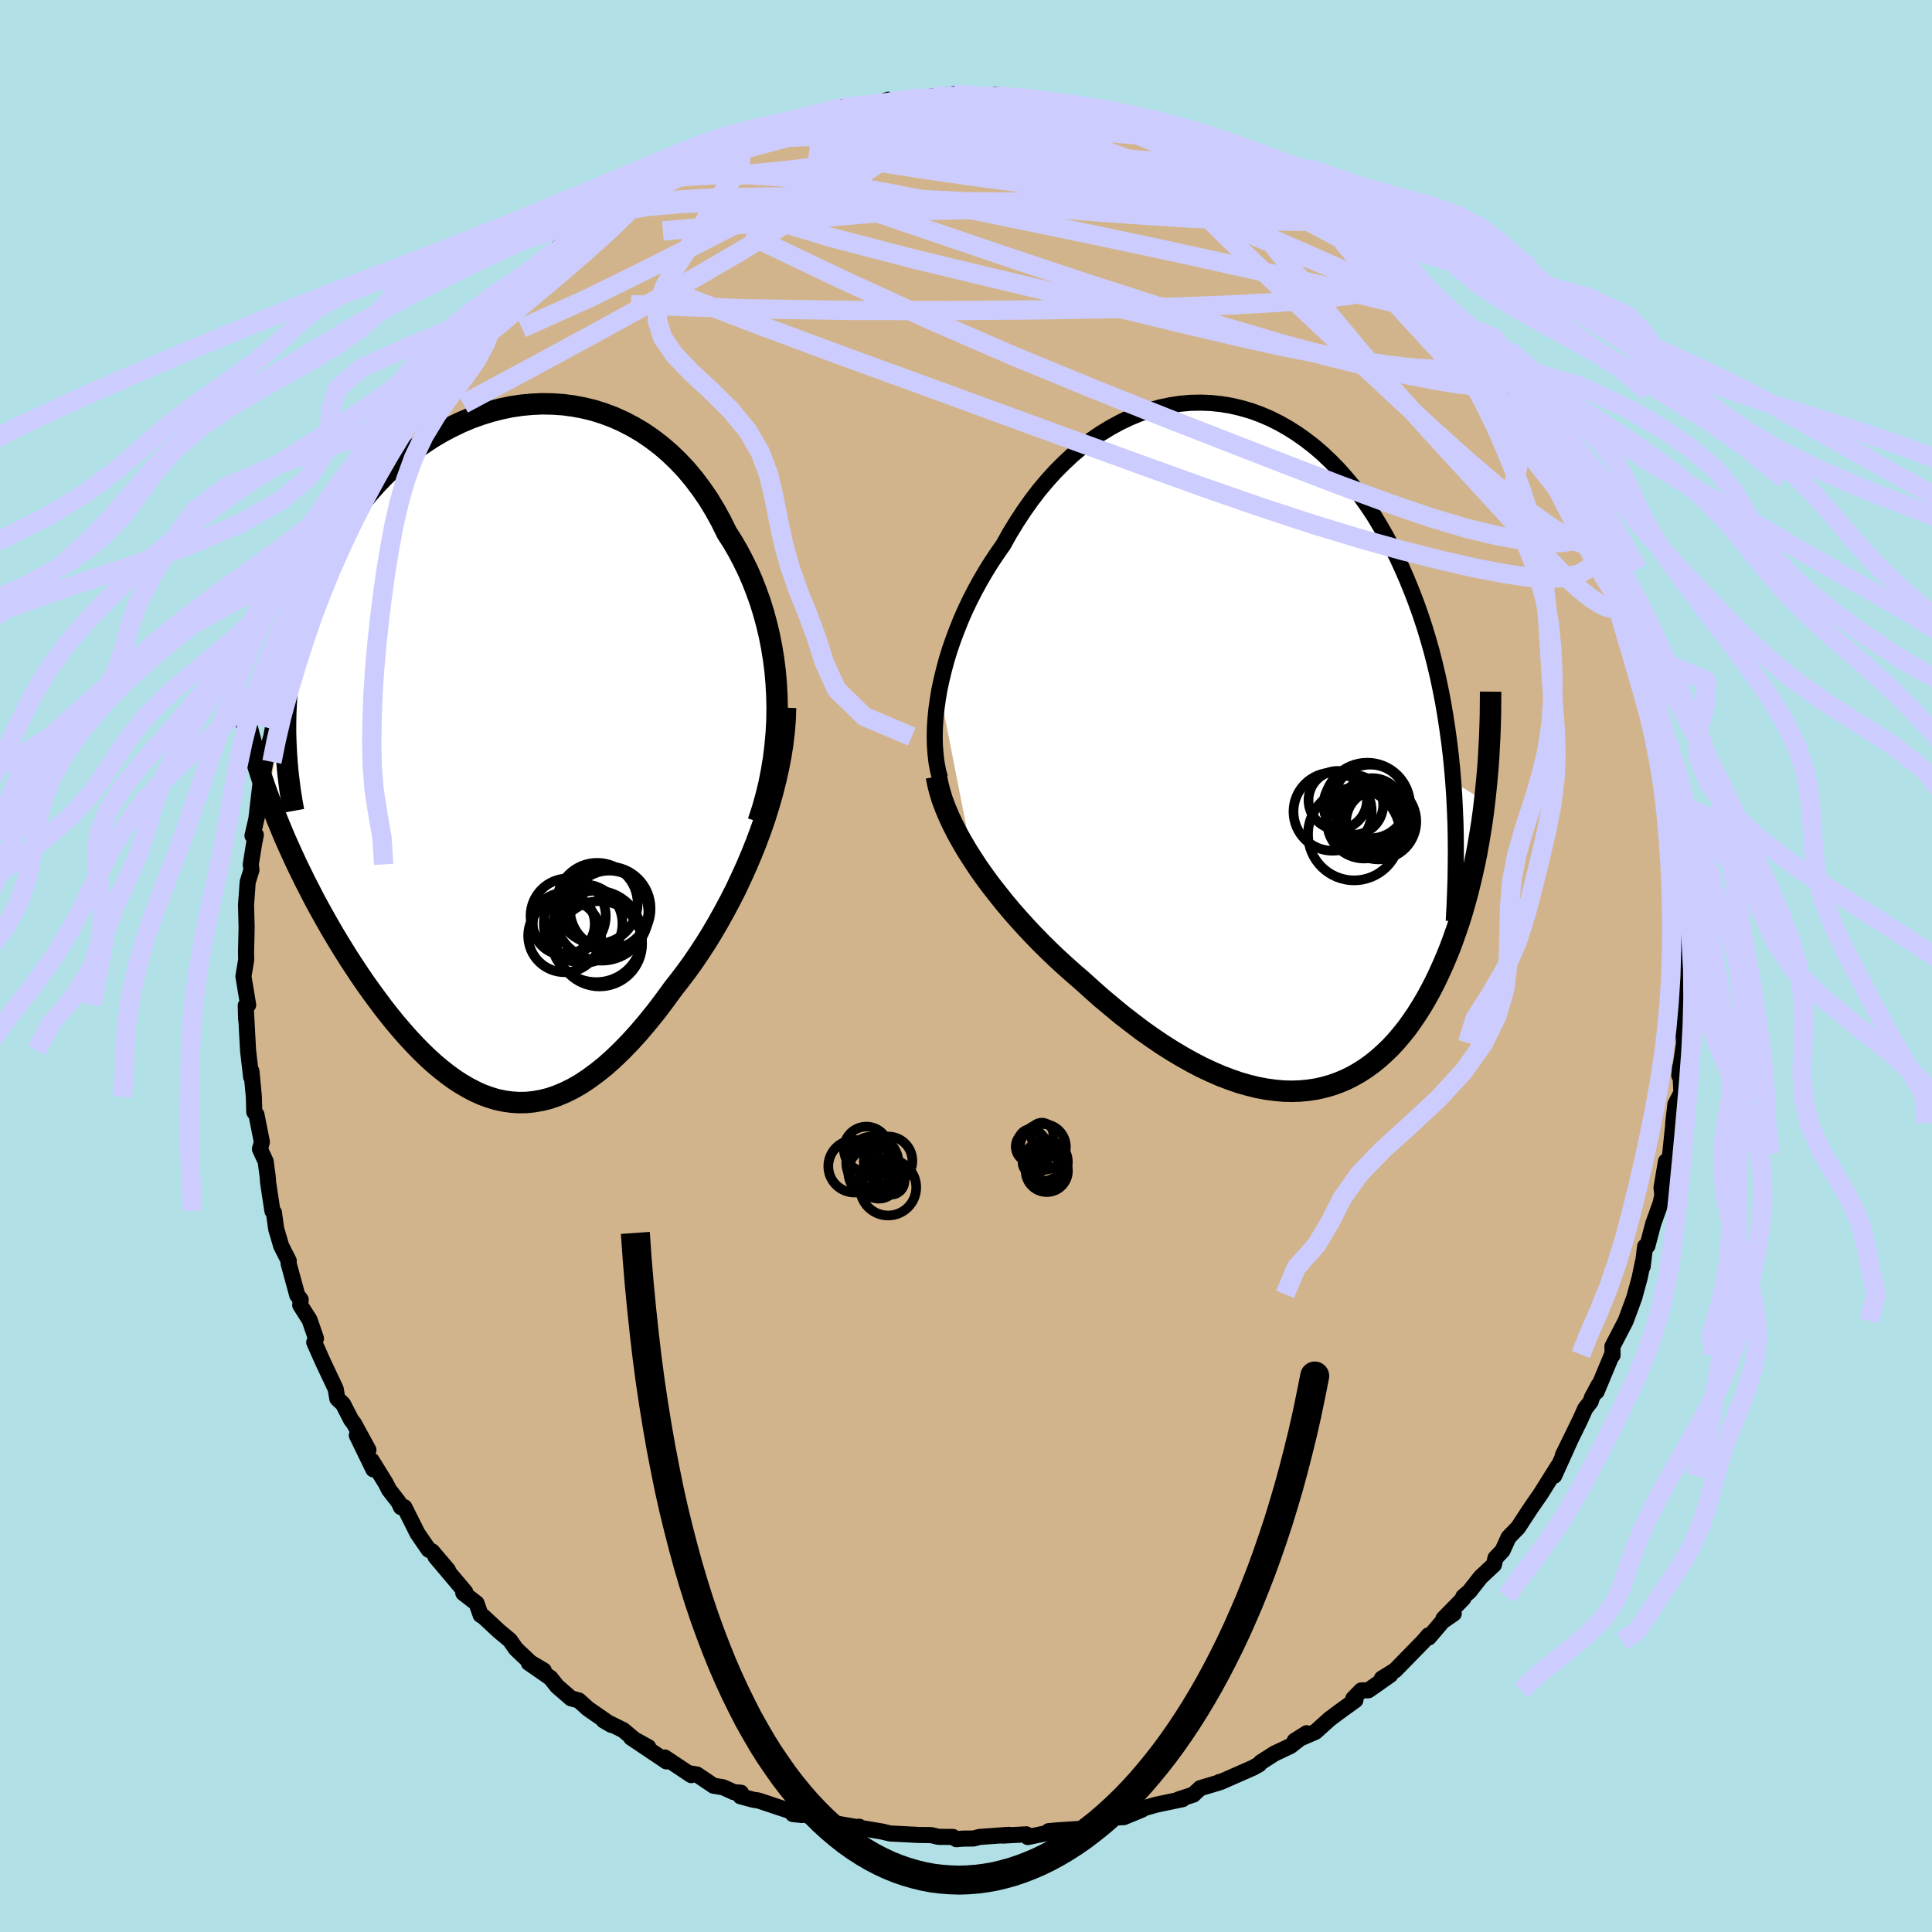 <svg xmlns="http://www.w3.org/2000/svg" width="500" height="500" viewBox="-100 -100 200 200"><defs><clipPath id="c"><path d="m29.91-5.67-.07-1.28-.11-1.26-.16-1.24-.2-1.23-.24-1.21-.28-1.18-.32-1.17-.35-1.13-.4-1.11-.42-1.08-.46-1.05-.5-1.02-.52-.99-.56-.96-.59-.92-.6-1.22-.64-1.16-.68-1.12-.73-1.06-.76-1.01-.8-.96-.84-.89-.87-.84-.9-.77-.93-.71-.95-.65-.98-.58-1-.52-1.01-.46-1.04-.39-1.04-.33-1.06-.26-1.07-.2-1.07-.14-1.08-.07-1.08-.02-1.07.05-1.07.1-1.07.16-1.06.22-1.04.27-1.04.32-1.02.37-1 .42-.98.47-.97.51-.94.55-.92.6-.9.63-.87.67-.84.7-.82.73-.78.76-.76.79-.73.82-.69.83-.67.86-.63.88-.61.89-.57.9-.54.92-.51.92-.49.94-.45.94-.42.94-.4.95-.37.96-.34.97-.31.98-.29.98-.25.99-.23.99-.21 1-.18 1.01-.15 1-.12 1.01-.1 1.01-.07 1.01-.05 1.02-1.88 8.4.33.9.35.91.36.9.37.9.38.91.4.9.41.9.42.91.44.9.44.9.46.89.46.9.48.89.49.88.5.89.51.88.53.88.54.88.55.88.57.87.57.86.59.86.6.84.61.83.61.82.63.8.63.78.65.76.65.74.66.71.67.69.67.65.69.63.69.58.7.55.7.51.72.47.72.42.73.38.73.33.74.27.75.23.76.16.76.11.77.05.78-.01.79-.08.79-.14.81-.2.81-.28.81-.34.83-.41.83-.48.84-.56.84-.62.86-.69.85-.76.87-.84.87-.9.87-.96.88-1.04.88-1.09.88-1.16.88-1.21.69-.88.69-.91.68-.94.67-.99.66-1.01.65-1.05.63-1.08.62-1.11.61-1.14.59-1.16.56-1.19.55-1.21.52-1.22.5-1.25.47-1.26"/></clipPath><clipPath id="b"><path d="m-34.59-5.99.22-1.02.25-1.03.28-1.04.32-1.04.36-1.04.39-1.03.41-1.03.45-1.02.48-1.01.51-.99.54-.99.56-.96.59-.95.62-.93.63-.9.67-1.2.71-1.16.74-1.13.77-1.09.8-1.05.84-1 .86-.95.9-.9.91-.85.94-.79.96-.73.98-.67 1-.61 1.01-.55 1.03-.49 1.03-.42 1.04-.35 1.05-.29 1.06-.22 1.05-.16 1.05-.09 1.06-.02 1.04.04 1.04.11 1.04.17 1.02.24 1.01.29.99.36.99.42.96.48.94.53.93.59.9.64.89.69.86.74.83.79.81.83.78.88.76.91.73.96.7.99.68 1.02.64 1.06.62 1.08.59 1.11.57 1.13.53 1.15.51 1.17.48 1.18.46 1.2.43 1.21.41 1.24.38 1.25.36 1.27.33 1.29.31 1.31.28 1.32.26 1.33.23 1.35.21 1.37.19 1.37.17 1.39.14 1.39.12 1.41 3.25 1.98-.13 1.09-.15 1.09-.17 1.07-.18 1.07-.19 1.06-.21 1.04-.23 1.04-.24 1.02-.25 1.01-.27.99-.28.98-.3.96-.32.95-.33.93-.34.92-.37.91-.38.89-.4.88-.41.86-.44.85-.45.82-.47.8-.49.78-.51.75-.52.73-.55.69-.57.67-.58.63-.61.59-.62.56-.65.53-.66.48-.68.44-.7.4-.72.36-.74.31-.76.27-.78.22-.8.18-.81.12-.83.08-.85.03-.87-.02-.88-.08-.9-.12-.92-.17-.93-.23-.95-.27-.95-.33-.98-.37-.98-.43-1-.47-1-.52-1.02-.57-1.02-.61-1.04-.66-1.03-.7-1.05-.74-1.04-.79-1.05-.81-1.04-.86-1.05-.88-1.04-.92-1.04-.94-.85-.73-.84-.75-.83-.76-.83-.79-.81-.8-.8-.82-.78-.83-.77-.85-.75-.85-.73-.87-.7-.88-.69-.88-.66-.89-.63-.89-.59-.9"/></clipPath><filter id="a"><feTurbulence baseFrequency=".05" numOctaves="3" result="noise" type="noise"/><feDisplacementMap in="SourceGraphic" in2="noise" scale="2"/></filter></defs><rect width="100%" height="100%" x="-100" y="-100" fill="#B0E0E6"/><path fill="tan" stroke="#000" stroke-linejoin="round" stroke-width="1.667" d="m74.45.22.14.81-.03 2.19.02.7-.21 1.25-.11 1.76.08 1.03-.5 3.38.09-.89.13 2.67-.62 1.18-.23 1.97.14-1.16-.45 4.34-.21.9-.23-.12-.46 2.72.09.79-.2.86-.75 2.08-.6 2.29-.24.07-.25 2.07.04-.54-.36 1.74-.46 1.68-.08.31-.9 2.44-1.37 2.64.01.91-.05-.07-1.6 3.84.22-.7-.73 1.36-.1.36-.57.74-.5 1.12-1.82 3.72.85-1.74-1.74 3.85.44-1.06-1.87 2.98-.83 1.19-.71 1.07-.76 1.17-.99 1.02-.63 1.38-.73.77-.16.69-1.38 1.29-1.16 1.48-.63.54v.18l-2.05 2.09 1.06-.52-1.16.8-1.42 1.67-.03-.22-.52.61-2.95 3.02-1.36.84.87-.37-2.27 1.59-.73.01-.83.85.22.16-1.62 1.17-1.03.77-1.49 1.34-2.15.93 1.25-.79-1.67 1.32-1.67.79-1.42.91-.16.2-.62.35-3.36 1.48-.11-.01-.11.08-1.9.57-.72.67-1.51.49.4-.02-2.72.57-1.21.34-.29.18-1.87.77-1.12.05-1.39.32-1.25.67-.2.14-2.94.19-.87.08 1.18-.08-3.34.69-.15-.28-2.47.13.66-.08-3.05.22-.6.16-1.07.01-.72.06-.36-.23-1.49-.01-.75-.18-1.37-.02-2.9-.15-.82-.2-2.27-.38-.1-.12-.54.1.41-.04-2.84-.49-.91-.3-2.09-.62-.89.04.94.1-4.5-1.5-.54-.08-1.33-.36.05-.37-.74-.06-1.1-.5-.99-.16-1.72-1.16-.91-.15.32.21-2.75-1.83.18.41-3.66-2.46 1.78.98-1.29-.66-1.3-1.1-2.03-1 .79.46-2.42-1.68-.94-.85-.81-.22-1.44-1.25-.68-.86-2.25-1.56 1.55.79-1.39-.83-1.49-1.41-.62-.89-1.15-.96-1.61-1.5-.27-.15-.43-1.22-1.37-1.06.2-.11-3.08-3.65 1.29 1.38-1.64-1.93-.35-.17-1.16-1.69-1.36-2.72h-.35l-.25-.53-.98-1.26-.37-.72-1.42-2.3.16.9-1.71-3.52 1.2 1.51-1.49-2.73-.3-.39-.84-1.64-.59-.55-.17-1.01-1.3-2.75-.92-2.07.18-.4-.66-1.92-.97-1.53.05-.57-.36-.47-.9-3.3.02-.25-.78-1.54-.52-1.77-.23-1.68-.16-.17-.44-2.9-.05-.67-.21-1.56-.59-1.28.2-.73-.56-2.83-.23-.28-.04-1.57-.25-2.65-.07.27.04.34-.32-2.75-.21-3.91.01.67-.04-1.41.25-.07-.49-2.96.29-1.74-.02-.67.06-2.66-.06-2.35.07-.91.1-1.43.39-1.26-.07-.57.32-2 .2-1.05-.34.08.6-2.6-.19.77.43-3.67.11-.07.37-2.07.37-1.69.25-.93.18-.94-.05-.3.72-2.93.41-1.08.19-1.54 1-1.62-.33-.35 1.2-2.78.17-1.07.33.08.55-1.62-.08-.49.79-1.44 1.52-3.42.02.5-.04-.44.42-1.35 1.25-2.37.53-.32 1.03-2.78.56-.79.69-.96.35-.35.41-1.7 1.82-1.92.15-.81.74-1.02 1.61-2.38-.9 1.19 1.88-2.15 1.69-1.78-.36-.45.87-.32-.39.11 2.11-2.61.47-.52 1.63-2.04-1.07 1.35 2.02-2.15.48-.28.81-.89 1.14-.86.69-.66 2.31-1.82.06-.42 1.57-1.28.33-.27 1.76-1.65 1.14.1 1.04-1.48 1.3-.87-.55.78 2.41-1.95 1.24-.31.54-.56-.29.42 1.9-1.24 1.65-.83 1.45-.77.85-.28 2.2-.79.15-.43.05.51 1.67-1 .78-.51-.31.61 4.18-1.58-.34.28 1.49-.64.43-.04.85-.24 2.09-.64 1.51-.23 1.05.22 2.16-.77-.75.39.74-.11 2.7-.4 1.02-.16-1.24.19 2.18-.25 2.14-.23 1.33.35 1.5.03.97-.05.54-.3 1.44.38 2.01.05-1.06-.05 1.15-.06 3.17.55.22.03.63.05 3.39.64.84.56.17-.21 1.79.38 2.35.65-1.67-.24 1.61.44-.02-.12 3.3 1.58 1.79.37-1.28-.72 1.51.81 2.32.94-.38.32h.73l2.84 1.37.34.19 3.58 2.05.45.63 1.5.43-.5-.05 1.34.71-.39-.16.32.5 2.41.98-.63.13 2.27 1.15.17.53 2.39 1.98.87 1.02.14.03 1.46 1.24.95 1.24 1.89 1.6-.96-.85 2.26 2.06h.01l2.2 2.49-1.16-1.06 2.2 2.2.94 1.55-.74-1.13 2.95 3.65.38.03.8 1.64.93.97-.63-.78.86 1.56 1.74 2.44.01.8.92.82-.21.08.8 1.44.92 1.68.33.75.68 1.45 1.68 3.17.07-.12.43.89.49 1.5.6 1.49.78 1.32.01.39 1.33 3.95-.27-.57.51 1.93.33.02.18 1.29.83 1.96.33 1.7.26 1.87.17.68.21-.2.22 1.9.48 1.92.08.44.46 1.73.39 2.28.38 3.91-.34-3.03.53 3.28.06.66-.03.95.25 2.14.32 2.97.21 1.97-.21-1.09.02 1.14.11 1.83-.15 2.46.14.81" filter="url(#a)"/><path fill="#fff" d="m-34.59-5.99.22-1.02.25-1.03.28-1.04.32-1.04.36-1.04.39-1.03.41-1.03.45-1.02.48-1.01.51-.99.54-.99.56-.96.59-.95.62-.93.63-.9.67-1.2.71-1.16.74-1.13.77-1.09.8-1.05.84-1 .86-.95.9-.9.91-.85.94-.79.96-.73.98-.67 1-.61 1.01-.55 1.03-.49 1.03-.42 1.04-.35 1.05-.29 1.06-.22 1.05-.16 1.05-.09 1.06-.02 1.04.04 1.04.11 1.04.17 1.02.24 1.01.29.99.36.99.42.96.48.94.53.93.59.9.64.89.69.86.74.83.79.81.83.78.88.76.91.73.96.7.99.68 1.02.64 1.06.62 1.08.59 1.11.57 1.13.53 1.15.51 1.17.48 1.18.46 1.2.43 1.21.41 1.24.38 1.25.36 1.27.33 1.29.31 1.31.28 1.32.26 1.33.23 1.35.21 1.37.19 1.37.17 1.39.14 1.39.12 1.41 3.25 1.98-.13 1.09-.15 1.09-.17 1.07-.18 1.07-.19 1.06-.21 1.04-.23 1.04-.24 1.02-.25 1.01-.27.99-.28.98-.3.96-.32.95-.33.93-.34.92-.37.91-.38.89-.4.88-.41.86-.44.85-.45.82-.47.8-.49.78-.51.75-.52.73-.55.69-.57.67-.58.63-.61.59-.62.56-.65.53-.66.48-.68.44-.7.4-.72.36-.74.31-.76.27-.78.22-.8.18-.81.12-.83.08-.85.03-.87-.02-.88-.08-.9-.12-.92-.17-.93-.23-.95-.27-.95-.33-.98-.37-.98-.43-1-.47-1-.52-1.02-.57-1.02-.61-1.04-.66-1.03-.7-1.05-.74-1.04-.79-1.05-.81-1.04-.86-1.05-.88-1.04-.92-1.04-.94-.85-.73-.84-.75-.83-.76-.83-.79-.81-.8-.8-.82-.78-.83-.77-.85-.75-.85-.73-.87-.7-.88-.69-.88-.66-.89-.63-.89-.59-.9" filter="url(#a)" transform="translate(31.84 -22.63)"/><path fill="#fff" d="m29.91-5.67-.07-1.28-.11-1.26-.16-1.24-.2-1.23-.24-1.21-.28-1.18-.32-1.17-.35-1.13-.4-1.11-.42-1.08-.46-1.05-.5-1.02-.52-.99-.56-.96-.59-.92-.6-1.22-.64-1.16-.68-1.12-.73-1.06-.76-1.01-.8-.96-.84-.89-.87-.84-.9-.77-.93-.71-.95-.65-.98-.58-1-.52-1.01-.46-1.04-.39-1.04-.33-1.06-.26-1.07-.2-1.07-.14-1.08-.07-1.08-.02-1.07.05-1.07.1-1.07.16-1.06.22-1.04.27-1.04.32-1.02.37-1 .42-.98.47-.97.51-.94.55-.92.6-.9.63-.87.67-.84.7-.82.73-.78.76-.76.79-.73.82-.69.83-.67.86-.63.88-.61.89-.57.9-.54.92-.51.92-.49.94-.45.94-.42.94-.4.95-.37.96-.34.97-.31.98-.29.98-.25.99-.23.99-.21 1-.18 1.01-.15 1-.12 1.01-.1 1.01-.07 1.01-.05 1.02-1.88 8.4.33.9.35.91.36.9.37.9.38.91.4.9.41.9.42.91.44.9.44.9.46.89.46.9.48.89.49.88.5.89.51.88.53.88.54.88.55.88.57.87.57.86.59.86.6.84.61.83.61.82.63.8.63.78.65.76.65.74.66.71.67.69.67.65.69.63.69.58.7.55.7.51.72.47.72.42.73.38.73.33.74.27.75.23.76.16.76.11.77.05.78-.01.79-.08.79-.14.81-.2.81-.28.81-.34.83-.41.83-.48.84-.56.84-.62.86-.69.85-.76.87-.84.87-.9.87-.96.88-1.04.88-1.09.88-1.16.88-1.21.69-.88.69-.91.68-.94.67-.99.66-1.01.65-1.05.63-1.08.62-1.11.61-1.14.59-1.16.56-1.19.55-1.21.52-1.22.5-1.25.47-1.26" filter="url(#a)" transform="translate(-49.49 -22.34)"/><g fill="none" stroke="#000" transform="translate(31.84 -22.63)"><path stroke-linejoin="round" stroke-width="1.667" d="m-34.54 3.15-.2-.77-.15-.81-.1-.85-.07-.89-.02-.91.02-.94.06-.97.1-.98.14-1 .17-1.02.22-1.02.25-1.03.28-1.04.32-1.04.36-1.04.39-1.03.41-1.03.45-1.02.48-1.01.51-.99.54-.99.56-.96.59-.95.62-.93.63-.9.67-1.2.71-1.16.74-1.13.77-1.09.8-1.05.84-1 .86-.95.9-.9.91-.85.94-.79.96-.73.98-.67 1-.61 1.01-.55 1.03-.49 1.03-.42 1.04-.35 1.05-.29 1.06-.22 1.05-.16 1.05-.09 1.06-.02 1.04.04 1.04.11 1.04.17 1.02.24 1.01.29.99.36.99.42.96.48.94.53.93.59.9.64.89.69.86.74.83.79.81.83.78.88.76.91.73.96.7.99.68 1.02.64 1.06.62 1.08.59 1.11.57 1.13.53 1.15.51 1.17.48 1.18.46 1.2.43 1.21.41 1.24.38 1.25.36 1.27.33 1.29.31 1.31.28 1.32.26 1.33.23 1.35.21 1.37.19 1.37.17 1.39.14 1.39.12 1.41.1 1.41.07 1.42.06 1.43.03 1.43.01 1.45-.01 1.44-.02 1.45-.05 1.46-.06 1.46-.08 1.47" filter="url(#a)"/><path stroke-linejoin="round" stroke-width="2.222" d="m-34.91 3.01.16.8.21.82.26.84.32.85.37.87.41.87.45.88.5.89.53.9.57.89.59.9.63.89.66.89.69.88.7.88.73.87.75.85.77.85.78.83.8.82.81.8.83.79.83.76.84.75.85.73 1.04.94 1.04.92 1.05.88 1.04.86 1.05.81 1.04.79 1.05.74 1.03.7 1.04.66 1.02.61 1.02.57 1 .52 1 .47.98.43.98.37.95.33.95.27.93.23.92.17.9.12.88.08.87.02.85-.03.83-.08.81-.12.8-.18.78-.22.76-.27.74-.31.72-.36.7-.4.68-.44.66-.48.65-.53.62-.56.61-.59.58-.63.57-.67.55-.69.52-.73.51-.75.49-.78.47-.8.45-.82.44-.85.41-.86.4-.88.38-.89.37-.91.34-.92.33-.93.32-.95.3-.96.28-.98.27-.99.25-1.01.24-1.02.23-1.04.21-1.04.19-1.06.18-1.07.17-1.07.15-1.09.13-1.09.12-1.11.11-1.11.1-1.12.08-1.12.06-1.13.06-1.14.04-1.14.03-1.14.01-1.16.01-1.15" filter="url(#a)"/><circle cx="8.256" cy="5.95" r="3.092" clip-path="url(#b)" filter="url(#a)"/><circle cx="9.366" cy="7.68" r="3.824" clip-path="url(#b)" filter="url(#a)"/><circle cx="10.016" cy="5.595" r="3.814" clip-path="url(#b)" filter="url(#a)"/><circle cx="6.641" cy="5.46" r="3.026" clip-path="url(#b)" filter="url(#a)"/><circle cx="8.336" cy="8.995" r="4.768" clip-path="url(#b)" filter="url(#a)"/><circle cx="6.111" cy="6.65" r="4.05" clip-path="url(#b)" filter="url(#a)"/><circle cx="10.201" cy="6.465" r="3.282" clip-path="url(#b)" filter="url(#a)"/><circle cx="10.851" cy="7.67" r="3.922" clip-path="url(#b)" filter="url(#a)"/><circle cx="9.696" cy="6.03" r="4.446" clip-path="url(#b)" filter="url(#a)"/><circle cx="10.821" cy="7.7" r="3.314" clip-path="url(#b)" filter="url(#a)"/></g><g fill="none" stroke="#000" transform="translate(-49.49 -22.34)"><path stroke-linejoin="round" stroke-width="2.222" d="m27.98 7.41.42-1.29.37-1.3.32-1.31.26-1.32.22-1.32.16-1.32.12-1.31.07-1.31.02-1.31-.03-1.29-.07-1.28-.11-1.26-.16-1.24-.2-1.23-.24-1.21-.28-1.18-.32-1.17-.35-1.13-.4-1.11-.42-1.08-.46-1.05-.5-1.02-.52-.99-.56-.96-.59-.92-.6-1.22-.64-1.16-.68-1.12-.73-1.06-.76-1.01-.8-.96-.84-.89-.87-.84-.9-.77-.93-.71-.95-.65-.98-.58-1-.52-1.01-.46-1.04-.39-1.04-.33-1.06-.26-1.07-.2-1.07-.14-1.08-.07-1.08-.02-1.07.05-1.07.1-1.07.16-1.06.22-1.04.27-1.04.32-1.02.37-1 .42-.98.47-.97.51-.94.55-.92.6-.9.63-.87.67-.84.7-.82.73-.78.76-.76.79-.73.82-.69.83-.67.86-.63.88-.61.89-.57.9-.54.92-.51.92-.49.94-.45.94-.42.94-.4.95-.37.96-.34.97-.31.98-.29.98-.25.99-.23.99-.21 1-.18 1.01-.15 1-.12 1.01-.1 1.01-.07 1.01-.05 1.02-.02 1.01v1.02l.03 1.01.05 1.01.07 1.02.09 1.01.12 1.01.13 1 .16 1.01.18 1" filter="url(#a)"/><path stroke-linejoin="round" stroke-width="2.222" d="m30.81-4.4-.04 1.23-.1 1.25-.15 1.26-.2 1.27-.25 1.29-.29 1.28-.33 1.29-.37 1.29-.4 1.28-.44 1.27-.47 1.26-.5 1.25-.52 1.22-.55 1.21-.56 1.19-.59 1.16-.61 1.14-.62 1.11-.63 1.08-.65 1.05-.66 1.01-.67.99-.68.94-.69.91-.69.88-.88 1.21-.88 1.16-.88 1.09-.88 1.04-.87.96-.87.9-.87.84-.85.76-.86.69-.84.62-.84.56-.83.48-.83.41-.81.34-.81.28-.81.2-.79.14-.79.08-.78.01-.77-.05-.76-.11-.76-.16-.75-.23-.74-.27-.73-.33-.73-.38-.72-.42-.72-.47-.7-.51-.7-.55-.69-.58-.69-.63-.67-.65-.67-.69-.66-.71-.65-.74-.65-.76-.63-.78-.63-.8-.61-.82-.61-.83-.6-.84-.59-.86-.57-.86-.57-.87-.55-.88-.54-.88-.53-.88-.51-.88-.5-.89-.49-.88-.48-.89-.46-.9-.46-.89-.44-.9-.44-.9-.42-.91-.41-.9-.4-.9-.38-.91-.37-.9-.36-.9-.35-.91-.33-.9-.32-.9-.3-.89-.29-.9L-24 1l-.26-.9-.25-.88-.24-.89-.22-.89-.22-.88-.19-.88" filter="url(#a)"/><circle cx="7.941" cy="19.209" r="3.776" clip-path="url(#c)" filter="url(#a)"/><circle cx="11.546" cy="20.039" r="4.416" clip-path="url(#c)" filter="url(#a)"/><circle cx="11.216" cy="19.274" r="4.736" clip-path="url(#c)" filter="url(#a)"/><circle cx="8.306" cy="17.164" r="3.894" clip-path="url(#c)" filter="url(#a)"/><circle cx="12.481" cy="16.399" r="4.356" clip-path="url(#c)" filter="url(#a)"/><circle cx="11.311" cy="15.849" r="4.188" clip-path="url(#c)" filter="url(#a)"/><circle cx="11.756" cy="16.919" r="4.866" clip-path="url(#c)" filter="url(#a)"/><circle cx="7.851" cy="17.979" r="3.208" clip-path="url(#c)" filter="url(#a)"/><circle cx="12.566" cy="16.524" r="4.062" clip-path="url(#c)" filter="url(#a)"/><circle cx="9.856" cy="17.954" r="4.072" clip-path="url(#c)" filter="url(#a)"/></g><g fill="none" stroke="#CCF" stroke-linejoin="round" stroke-width="2"><path d="m63.73-46.51.97 1.88.21.72-.22.28-.54.01-.89-.28-1.27-.64-1.7-1.07-2.19-1.57-2.72-2.14-3.25-2.76-3.75-3.36-4.24-3.92-4.78-4.47-5.41-5.07-6.09-5.76-6.67-6.53M2.55-89.92l.81-.09.99.06.87.08.77.09.76.12.73.15.65.19.49.21.25.23-.05.22-.4.23-.81.21-1.22.22-1.62.22-1.99.24-2.33.26-2.72.29-3.2.29-3.74.29-4.24.27-4.67.36" filter="url(#a)"/><path d="m-32.1-81.17.63-.27 1.34-.17 2.08-.19 2.62-.13 2.99.02 3.24.21 3.45.4 3.63.55 3.84.69 4.08.8 4.33.88 4.57.94 4.75.98 4.86 1.01 4.91 1.04 4.97 1.08 5.03 1.12 5.1 1.16 5.14 1.21 5.11 1.24m-55.82-20.53 1.34.08 1.56.17 1.8.39 2.17.58 2.53.73 2.84.89 3.13 1.04 3.42 1.18 3.67 1.32 3.85 1.42 3.92 1.48 3.93 1.52 3.89 1.54 3.86 1.55 3.84 1.58 3.82 1.59 3.81 1.6 3.79 1.58" filter="url(#a)"/><path d="m-8.79-89.29 1.41-.05 1.96.2 2.14.47 2.46.72 2.91.94 3.35 1.14 3.67 1.33 3.84 1.46 3.93 1.57 3.99 1.63 4.02 1.69 4.06 1.75 4.11 1.78 4.16 1.83 4.2 1.85 4.16 1.84" filter="url(#a)"/><path d="m-26.85-84.15 1.21-.38 1.37-.39 1.37-.3 1.47-.27 1.66-.27 1.88-.28 2.06-.29 2.18-.29 2.25-.27 2.26-.26 2.25-.23 2.24-.22 2.2-.2 2.14-.18 2.05-.16 1.92-.14 1.76-.11 1.56-.1 1.31-.11 1.01-.13.58-.19.09-.24" filter="url(#a)"/><path d="m14.88-88.07.69.01 1.06.21.89.25.71.24.65.25.63.27.55.25.38.21.13.15-.13.11-.39.08-.64.03-.9-.01-1.2-.05-1.57-.12-2.04-.22-2.64-.37-3.35-.55-4.02-.72-4.35-.85m-35.09 9.99 1.86-1.33 1.21-.73.88-.5.8-.43.83-.44.79-.4.63-.29.33-.11-.05.12-.5.37-.95.63-1.42.89-1.92 1.19-2.41 1.5-2.91 1.84" filter="url(#a)"/><path d="m-3.39-90.02 1.87-.02 1.73.14 1.66.19 1.67.21 1.71.26 1.76.31 1.79.35 1.81.37 1.81.38 1.76.36 1.67.33 1.54.3 1.36.27 1.16.22.92.16.67.11.39.06h.02l-.68-.23" filter="url(#a)"/><path d="m17.52-87.49 1.23.35 1.23.44 1.18.44.93.37.68.31.47.29.31.31.18.32.05.32-.12.33-.35.31-.64.25-1.01.14-1.43.02-1.88-.11-2.31-.23-2.73-.32-3.14-.37-3.55-.4-3.99-.43-4.42-.46-4.79-.51-5.18-.6m-26.92 9.28 1.2-.39 1.38-.78 1.55-.83 1.73-.84 1.9-.87 1.98-.88 2.03-.86 2.05-.86 2.08-.86 2.06-.85 1.97-.81 1.77-.72 1.41-.6.9-.45.27-.25m71.78 30.57.5.55.37.56.49.84.48.86.35.67.13.37-.08.08-.28-.18-.49-.46-.73-.77-1.02-1.17-1.36-1.65-1.77-2.22-2.21-2.84-2.75-3.57" filter="url(#a)"/><path d="m-8.05-89.4 1.97-.26 1.24-.08 1.26.01 1.55.08 1.77.13 1.87.16 1.83.17 1.73.17 1.63.17 1.53.17 1.45.17 1.38.17 1.33.17 1.26.18 1.16.17.99.15.78.11.54.06.3.01.08-.05-.19-.09-.59-.17-1.02-.2m14.14 5.5.94.65.95.86.25.65-.55.4-1.28.23-1.91.14-2.5.12-3.07.15-3.64.2-4.24.23-4.88.23-5.57.22-6.37.17-7.28.1-8.22-.04-9.06-.28m65.48 1.25.27.5 1.1.97 1.37 1.23 1.42 1.33 1.39 1.33 1.3 1.27 1.2 1.17 1.08 1.05.91.88.74.7.53.49.31.27.06.02-.26-.29-.59-.6-.84-.84" filter="url(#a)"/><path d="m30.28-82.31 2.43 1.46 1.3.79.74.45.43.28.26.21.18.19.13.19.1.21.02.21-.11.2-.31.16-.56.08-.87-.05-1.21-.2-1.56-.37-1.92-.54-2.27-.72-2.62-.9-2.97-1.08L18.12-83l-3.77-1.43-4.22-1.62-4.69-1.81" filter="url(#a)"/><path d="m65.91-42.57.48 1.36.42 1.17.32 1.03.16.87-.01.65-.19.36-.38.09-.54-.16-.72-.38-.89-.6-1.08-.86-1.29-1.17-1.53-1.53-1.8-1.91-2.13-2.29-2.47-2.69-2.83-3.08-3.19-3.48-3.5-3.9-3.8-4.36-4.07-4.89-4.38-5.4L28-79.51M6.54-89.79h-.12l1.01.13 1.38.2 1.44.24 1.4.26 1.31.27 1.14.25.91.22.65.17.35.11.07.08-.18.04-.4.01-.64-.03-.91-.09-1.24-.16-1.62-.22-2.03-.29-2.46-.34-2.94-.42" filter="url(#a)"/><path d="m10.65-89.27 2.37.53 1.42.37 1.13.27.97.24.79.22.59.19.41.18.25.14.02.09h-.32l-.74-.11-1.21-.2-1.65-.3-2.05-.39-2.46-.5-3.06-.68m-44.65 11.88.95-1.09.78-.64.73-.45.66-.35.51-.22.3-.06.11.11-.08.26-.28.44-.56.67-.92.97-1.37 1.33-1.86 1.7-2.34 2.05-2.73 2.32-3.09 2.57-3.57 2.99M-5.35-89.8l.43-.04.37.06.61.16.62.27.4.4.05.52-.33.65-.72.79-1.11.96-1.49 1.13-1.85 1.32-2.2 1.51-2.57 1.71-2.97 1.92-3.42 2.14-3.94 2.38-4.49 2.62-5.09 2.85-5.67 3.11-6.3 3.41-7.02 3.76" filter="url(#a)"/><path d="m9.8-89.35.68.19 1.59.53 2.06.77 2.2.91 2.26 1.01 2.27 1.09 2.29 1.16 2.31 1.22 2.35 1.28 2.42 1.3 2.45 1.32 2.38 1.28 2.21 1.18 1.97 1.05 1.71.87 1.51.79" filter="url(#a)"/><path d="m6.54-89.79-.05.06 1.23.29 1.75.47 1.96.6 2.06.71 2.13.79 2.14.84 2.1.86 2.03.89 1.96.89 1.9.89 1.86.89 1.82.87 1.76.83 1.66.75 1.48.65 1.26.51 1.02.37.73.2.49.05h.38m-55.83-9.96 1.15-.44 1.03-.3 1.17-.3 1.26-.27 1.23-.23 1.07-.18.88-.13.67-.08.49-.03h.32l.14.06-.04.11-.25.18-.46.25-.71.32-1 .37-1.34.44-1.71.5-2.14.6-2.65.71-3.22.86-3.81 1.05m88.59 35.89.68 1.59.27 1.24-.3.73-.81.39-1.26.18-1.71-.01-2.19-.22-2.7-.48-3.22-.77-3.76-1.12-4.31-1.48-4.87-1.8-5.46-2.09-6.1-2.37-6.77-2.64-7.46-2.97-8.13-3.35-8.71-3.78-9.21-4.22-9.74-4.65" filter="url(#a)"/><path d="m2.55-89.92.81-.09 1.01.06.88.08.79.09.77.11.73.14.64.17.47.2.24.21-.06.21-.42.18-.83.18-1.27.16-1.73.15-2.15.18-2.55.19-2.9.2-3.29.19-3.85.17-4.72.28" filter="url(#a)"/><path d="m-12.76-88.9 1.41-.13 1.37-.1 1.29-.1 1.29-.07 1.35-.06 1.42-.06 1.46-.05 1.5-.03 1.54-.01h1.56l1.5.02 1.38.02 1.19.01h.96l.71-.01.45-.03.21-.04-.02-.05-.22-.04-.4-.04-.64-.05-.96-.07-1.39-.1" filter="url(#a)"/><path d="m-5.35-89.8.42-.04.3.06.52.16.49.27.21.43-.22.56-.7.73-1.19.89-1.68 1.07-2.17 1.25-2.64 1.46-3.11 1.65-3.59 1.88-4.12 2.13-4.74 2.43-5.43 2.75-6.15 3.03-6.82 3.06" filter="url(#a)"/><path d="m52.01-64.6-.26-.08.24.68.06.7-.26.62-.64.49-1.09.31-1.61.1-2.14-.12-2.65-.31-3.15-.47-3.64-.64-4.15-.82-4.71-1.05-5.31-1.25-5.95-1.44-6.63-1.59-7.31-1.74-7.98-1.92-8.55-2.22-8.98-2.7m88.11 34.71.05.19-.08.6-.31.72-.6.67-.94.55-1.32.36-1.74.13-2.16-.12-2.6-.38-3.06-.59-3.5-.8-3.96-1-4.41-1.23-4.9-1.49-5.38-1.77-5.88-2.04-6.39-2.3-6.9-2.51-7.45-2.72L-4.13-60l-8.62-3.14-9.23-3.43-9.81-3.77" filter="url(#a)"/><path d="m-38.68-77.44 1.39-.29 1.95-.51 2.52-.4 3.12-.27 3.69-.18 4.19-.09 4.63-.02 5.04.02 5.45.04 5.81.03 6.09.02 6.24.04 6.32.1 6.39.2 6.43.32m-60.53-4.12 1.49-.74 1.35-.63 1.21-.53 1.03-.44.84-.34.68-.27.56-.2.43-.13.28-.04.07.07-.19.19-.51.33-.85.47-1.21.64-1.59.82-2.02 1.02-2.46 1.23-2.99 1.55m77.89 7.14.57.47 1.02.97 1.1 1.09 1.06 1.05 1 1 .94.95.86.91.76.82.64.72.51.58.37.44.21.26.01.04-.23-.22-.52-.51-.84-.86-1.18-1.22-1.56-1.63-2-2.11" filter="url(#a)"/><path d="m-38.68-77.44 1.24-.32 1.49-.54 1.77-.43 2.1-.32 2.4-.24 2.68-.17 2.94-.09 3.19-.05 3.46-.02 3.7.01 3.89.07 4.01.13 4.09.2 4.11.27 4.14.31 4.17.34 4.22.32 4.25.3 4.24.26 4.15.18 3.95.1 3.69.04m-8.83-6.78 1.33.49 1.9 1.04 2.11 1.35 2.11 1.47 1.98 1.46 1.8 1.39 1.64 1.33 1.56 1.31 1.54 1.31 1.54 1.31 1.51 1.27 1.43 1.19 1.3 1.07 1.12.92.9.74.71.56m-68.47-21.68 1.17-.44 1.09-.31 1.28-.29 1.42-.29 1.43-.24 1.32-.21 1.18-.18 1.03-.14.89-.13.78-.1.67-.08.56-.05.45-.01.29.02.09.06-.18.09-.52.13-.9.18-1.31.22-1.68.29-1.98.33-2.2.36-2.32.35" filter="url(#a)"/><path d="m22.92-85.94 1.34.75.76.63.23.54-.1.57-.4.65-.82.71-1.38.71-2.07.63-2.82.53-3.61.43-4.36.37-5.05.38-5.72.43-6.38.5-7.13.59-7.97.69-8.82.73m92.59 24.19.11.49.42.91.46.95.38.85.24.64.03.32-.22-.09-.52-.52-.83-.98-1.15-1.42-1.5-1.91-1.86-2.43-2.27-3.04-2.79-3.81-3.41-4.75m-80.4-14.47.45-.35.76-.43 1.13-.59 1.28-.66 1.25-.61 1.1-.51.88-.39.61-.25.38-.13.15-.02-.03.1-.22.19-.44.31-.74.46-1.11.62-1.52.82-1.91 1.02-2.31 1.24-2.81 1.49" filter="url(#a)"/><path d="m4.53-89.84 1.28.11 1.23.29 1.75.47 2.2.64 2.45.76 2.56.82 2.58.86 2.52.86 2.4.85 2.26.83 2.1.82 1.97.8 1.89.81 1.89.81m-68.81.42.37-.03 1.1-.64 1.12-.63 1.01-.56.97-.53.97-.51.94-.49.8-.39.59-.26.31-.11v.06l-.33.23-.64.4-.95.58-1.26.76-1.62.99-2.12 1.25-2.81 1.58" filter="url(#a)"/><path d="m27.1-83.87 2.06 1.04 1.54.9 1.18.79.72.6.23.38-.18.21-.51.11-.77.05-.99.04-1.2.04-1.44.04-1.74.04-2.09.01-2.49-.05-2.93-.13-3.38-.25-3.86-.38-4.38-.51-4.95-.64-5.54-.79-6.06-.93-6.55-1.01" filter="url(#a)"/><path d="m10.02-89.32 1.19.23 1.29.35.83.34.36.3-.08.29-.52.3-.95.33-1.33.36-1.69.4-2.09.44-2.62.48-3.26.51-3.96.57-4.69.66-5.38.72-5.98.72-6.38.61" filter="url(#a)"/><path d="m26.37-83.87 1.14.36 1.31.67 1.11.73.7.65.18.47-.41.26-.96.06-1.44-.08-1.88-.16-2.3-.21-2.71-.24-3.18-.27-3.65-.31-4.18-.38-4.75-.48-5.44-.61-6.31-.78-7.26-.96m12.41-5.1 1.34.23 1.32.11 1.29.07 1.28.08 1.28.12 1.29.14 1.31.17 1.34.19 1.35.21 1.32.22 1.25.22 1.11.2.95.19.73.14.48.1.2.05-.11-.02-.43-.07-.75-.14-1.06-.21-1.44-.28-1.91-.39-2.52-.47m45.62 27.48.07.11.3.84-.28.63-1.02.24-1.74-.11-2.4-.38-3.04-.58-3.71-.8-4.44-1.08-5.22-1.41-5.99-1.77-6.76-2.1-7.51-2.42-8.29-2.77-9.19-3.12-10.28-3.48" filter="url(#a)"/><path d="m-23.65-85.65.68.09 1.36-.16 1.8-.12 2.2-.03 2.51.05 2.71.13 2.87.21 3.04.29 3.2.34 3.35.4 3.44.43 3.48.47 3.44.47 3.37.47 3.3.46 3.24.45 3.17.46 3.1.49 3.1.56 3.24.67m30.78 33.01 1.1 2.03.6 1.13.45.97.4.94.34.89.26.75.14.55-.01.26-.17-.08-.35-.48-.54-.9-.74-1.31-.94-1.73-1.14-2.15-1.35-2.62-1.6-3.2-1.9-3.84" filter="url(#a)"/><path d="m56.2-59.39.49.47.52.74.44.68.39.67.37.69.31.64.19.5.03.32-.13.13-.3-.07-.48-.26-.67-.48-.89-.75-1.17-1.08-1.47-1.46-1.8-1.85-2.12-2.23-2.4-2.58-2.66-2.91L42-71.46l-3.04-3.59M-8.05-89.4l2-.25 1.32-.07 1.36.03 1.66.07 1.89.12 1.98.14 1.95.16 1.85.17 1.73.17 1.59.16 1.43.16 1.26.14 1.1.11.98.09.83.08.6.05h.19l-.33-.05" filter="url(#a)"/><path d="m44.06-72.41.22.38-.04.74-.67.75-1.45.61-2.28.47-3.12.39-3.98.34-4.89.28-5.83.23-6.81.17-7.84.13-8.89.07-9.96-.01-11.06-.17-12.14-.43M73.34-16.09l2.36 3.63 1.55 3.35-.07 3.04-.61 2.85-.42 2.74.03 2.68.51 2.67.89 2.68 1.17 2.7L80 12.99l1.13 2.76.83 2.77.45 2.75.07 2.7-.21 2.64-.38 2.58-.46 2.51-.5 2.47-.56 2.42-.66 2.38-.81 2.36-.99 2.34L76.74 46l-1.3 2.36-1.38 2.39-1.38 2.41-1.3 2.4-1.14 2.34-.93 2.22-.73 2.07-.64 1.9-.79 1.77-1.19 1.71-1.73 1.72-2.25 1.85-2.53 2.02-2 1.82M-1.25-90.25l2.56.18 2.26.09 2.29.15 2.38.26 2.48.37 2.57.47 2.63.53 2.67.6 2.65.64 2.6.69 2.51.76 2.46.86 2.51.96L34-82.63l2.92 1.15 3.17 1.17 3.37 1.16 3.47 1.17 3.42 1.24 3.13 1.41 2.67 1.57 2.26 1.38" filter="url(#a)"/><path d="m-8.79-89.29 2.44-.34 2.17-.19 2.39-.1 2.46-.02 2.45.07 2.46.17 2.47.27 2.49.36 2.47.46 2.42.53 2.36.6 2.31.67 2.33.73 2.4.82 2.53.9 2.68.99 2.82 1.07 2.9 1.13 2.92 1.2 2.86 1.25 2.78 1.31L47-76.03l2.57 1.45 2.49 1.53 2.44 1.61 2.42 1.7 2.47 1.78 2.6 1.89 2.82 1.98 3.06 2.05 3.23 2.05 3.27 2.01 3.11 1.97 2.83 1.99 2.41 1.97 2.03 1.66" filter="url(#a)"/><path d="m-10.2-88.91 1.8-.37 2.04-.3 2.2-.2 2.38-.11 2.5-.02 2.59.06 2.67.15 2.73.26 2.78.35 2.77.43 2.7.52 2.58.58 2.47.65 2.4.71 2.4.79 2.49.88 2.65.97 2.79 1.05 2.91 1.13 2.91 1.17 2.83 1.22 2.72 1.26 2.62 1.33 2.56 1.43 2.58 1.52 2.7 1.58 2.9 1.59 3.2 1.57 3.47 1.54 3.32 1.51M-12.76-88.9l-3.09.82-3.23.76-3.15.7-2.66.71-2.3.78-2.28.91-2.45 1.01-2.62 1.1-2.76 1.15-2.91 1.22-3.1 1.29-3.38 1.39-3.74 1.5-4.09 1.6-4.37 1.69-4.52 1.73-4.54 1.76-4.45 1.76-4.31 1.76-4.21 1.76-4.2 1.81-4.31 1.88-4.45 1.99-4.45 2.1-4.15 2.21-3.61 2.3-3.16 2.37-3.26 2.41-4.04 2.45-5.08 2.46-5.7 2.46-5.85 2.26-6.79 1.51" filter="url(#a)"/><path d="m-21.46-86.04-.83.17-.81.63-.19.94-.06 1.09-.44 1.15-.8 1.18-.9 1.22-.83 1.29-.81 1.4-.91 1.52-1.04 1.63-1.11 1.7-1 1.76-.65 1.77-.12 1.76.55 1.77 1.22 1.78 1.76 1.84 2.06 1.91 2.03 2.01 1.74 2.12 1.3 2.22.86 2.29.56 2.36.47 2.4.52 2.42.67 2.42.85 2.42.97 2.42.92 2.47.82 2.59 1.27 2.77 2.87 2.8 4.91 2.07m78.91 6.78 4.21 1.86 2.24 2.85.44 3.07-.25 2.98-.2 2.85.13 2.76.35 2.7.25 2.68-.07 2.68-.42 2.7-.62 2.73-.59 2.76-.37 2.77-.05 2.74.27 2.7.56 2.65.73 2.58.78 2.52.69 2.46.44 2.42.09 2.39-.32 2.35-.68 2.32-.89 2.33-.94 2.35-.85 2.4-.71 2.43-.66 2.44-.77 2.38-.99 2.25-1.2 2.07-1.27 1.88-1.16 1.71-1 1.6-1.07 1.5-1.47 1.01M-23.8-85.22l-3.41 1.15-2.54 1.16-2.3 1.15-2.49 1.24-2.84 1.38-3.14 1.49-3.35 1.58-3.45 1.61-3.42 1.61-3.34 1.62-3.21 1.65-3.11 1.69-3.08 1.78-3.16 1.86-3.26 1.96-3.34 2.05-3.26 2.13-3 2.21-2.61 2.28-2.23 2.32-2 2.36-2.03 2.38-2.28 2.38-2.65 2.38-2.96 2.37-3.11 2.38-3.06 2.41-2.91 2.47-2.78 2.52-2.76 2.6-2.82 2.67-2.91 2.73-3.05 2.73-3.29 2.62-3.67 2.32-4.05 1.97-3.76 2.06" filter="url(#a)"/><path d="m-28.3-83.38-2.56 1.5-1.97 1.16-1.88 1.13-1.86 1.22-1.89 1.38-1.94 1.54-1.96 1.68-1.94 1.76-1.89 1.8-1.79 1.78-1.67 1.77-1.56 1.75-1.47 1.77-1.42 1.82-1.39 1.91-1.38 2.02-1.38 2.12-1.35 2.23-1.33 2.3-1.27 2.36-1.23 2.39-1.15 2.42-1.08 2.41-.99 2.42-.93 2.43-.86 2.48-.83 2.58-.8 2.68-.74 2.68-.58 2.47-.46 2.29" filter="url(#a)"/><path d="m-31.56-81.73-1.81 1.03-2.05 1.4-2.19 1.59-2.19 1.66-2.08 1.65-1.93 1.61-1.77 1.59-1.65 1.59-1.59 1.65-1.56 1.74-1.57 1.84-1.56 1.94-1.56 2.03-1.53 2.12-1.51 2.19-1.45 2.27-1.41 2.33-1.36 2.36-1.29 2.39-1.24 2.38-1.16 2.34-1.11 2.31-1.05 2.3-.99 2.33-.94 2.41-.86 2.5-.76 2.61-.72 2.88" filter="url(#a)"/><path d="m-31.56-81.73-2.79 1.04-3.83 1.42-5.16 1.6-5.44 1.67-4.39 1.65-2.93 1.63-1.82 1.6-1.33 1.62-1.42 1.68-1.95 1.77-2.67 1.87-3.32 1.97-3.7 2.06-3.66 2.14-3.25 2.22-2.64 2.28-2.05 2.33-1.72 2.37-1.81 2.38-2.36 2.38-3.29 2.37-4.36 2.37-5.35 2.38-5.98 2.41-6.11 2.47-5.77 2.52-5.19 2.6-4.71 2.66-4.51 2.7-4.58 2.68-4.59 2.57-4.19 2.35-3.48 2.14-3.46 2.12-5.31 2.45" filter="url(#a)"/><path d="m-33.34-80.86-2.57 1.46-3.05 1.7-4.2 1.7-5.41 1.67-6.02 1.61-5.6 1.58-4.31 1.58-2.91 1.65-2.04 1.73-1.95 1.85-2.39 1.95-2.85 2.04-3.02 2.13-2.87 2.2-2.65 2.27-2.69 2.32-3.13 2.37-3.88 2.39-4.69 2.37-5.27 2.34-5.56 2.32-5.67 2.31-5.79 2.35-5.89 2.41-5.49 2.49-4.08 2.53-2.57 2.51-5.35 2.21m102.9-51.42-2.31 1.9-2.18 1.54-2.23 1.48-2.17 1.6-2.11 1.77-2.04 1.92-1.9 2.02-1.65 2.11-1.37 2.18-1.19 2.25-1.13 2.31-1.2 2.35-1.35 2.39-1.49 2.39-1.57 2.38-1.55 2.39-1.44 2.38-1.29 2.41-1.14 2.44-1.02 2.49-.96 2.54-.93 2.59-.92 2.61-.9 2.61-.87 2.59-.86 2.55-.87 2.51-.93 2.5-.99 2.57-1.03 2.69-.99 2.85-.86 2.96-.66 2.99-.43 2.9-.22 2.71-.03 2.53-.23 2.38" filter="url(#a)"/><path d="m-45.4-71.34-1.81 1.8-1.21 1.76-.69 1.68-.63 1.63-.88 1.67-1.22 1.76-1.46 1.91-1.47 2.06-1.33 2.19-1.08 2.27-.85 2.34-.67 2.37-.54 2.39-.45 2.41-.39 2.42-.34 2.43-.3 2.44-.27 2.49-.22 2.53-.17 2.56-.1 2.55-.04 2.49.05 2.42.18 2.4.38 2.48.45 2.59.18 2.78m11.5-57.99-3.98 2.36-5.12 2.13-4.69 2.1-2.5 2.14-.69 2.19-.12 2.26-.58 2.32-1.58 2.38-2.84 2.41-4.23 2.4-5.61 2.38-6.68 2.37-7.12 2.37-6.68 2.4-5.42 2.43-3.75 2.49-2.17 2.54-1.2 2.59-1.01 2.61-1.48 2.61-2.24 2.59-2.85 2.54-3.04 2.5-2.81 2.51-2.38 2.58-2.09 2.69-2.17 2.83-2.66 2.93-3.28 2.95-3.61 2.85-3.6 2.69-3.7 2.49-4.63 2.28-4.05 1.99" filter="url(#a)"/><path d="m-50.41-66.47-2.42 2.19-2.45 1.6-2.37 1.69-2.6 1.92-3.07 2.12-3.51 2.25-3.71 2.32-3.67 2.36-3.43 2.38-3.12 2.41-2.86 2.41-2.67 2.42-2.53 2.43-2.38 2.46-2.12 2.49-1.81 2.53-1.49 2.54-1.27 2.52-1.19 2.49-1.22 2.46-1.32 2.43-1.55 2.45-2 2.47-2.73 2.48-3.48 2.55-3.97 2.86-5.08 3.9" filter="url(#a)"/><path d="m-50.88-65.95-4.14 2.06-1.11 2.01-1.03 2.1-1.47 2.17-1.85 2.24-1.96 2.31-1.87 2.38-1.72 2.4-1.62 2.4-1.57 2.37-1.51 2.35-1.43 2.34-1.33 2.36-1.28 2.4-1.31 2.46-1.45 2.53-1.57 2.59-1.62 2.63-1.49 2.64-1.2 2.59-.87 2.51-.69 2.41-.78 2.34-1.07 2.39-1.24 2.6-1.05 2.95-.61 3.4-.76 4.05M72.37-21.42l.85 2.95 1.58 3.02 2.34 2.63 2.42 2.51 1.8 2.52 1.21 2.59 1.2 2.69L85.64.26l2.8 2.85 3.49 2.88 3.61 2.87 3.14 2.82L101 14.4l1.45 2.63.77 2.54.35 2.49.26 2.47.58 2.45 1.43 2.49 2.67 2.54 3.79 2.67 3.9 2.82 2.45 2.9.57 2.67 3.67 1.65" filter="url(#a)"/><path d="m-55.78-59.94-2.74 3-5.49 2.55-6.96 2.38-5.53 2.37-3.25 2.41-1.84 2.43-1.45 2.43-1.44 2.44-1.26 2.45-.89 2.48-.66 2.51-.92 2.53-1.76 2.54-2.92 2.52-3.98 2.51-4.6 2.49-4.61 2.49-4.13 2.51-3.43 2.56-2.78 2.63-2.31 2.69-1.98 2.76-1.72 2.81-1.46 2.82-1.28 2.81-1.29 2.78-1.53 2.75-2.05 2.73-2.77 2.73-3.08 2.71-2.05 2.35" filter="url(#a)"/><path d="m-57.39-57.56-1.6 2.22-1.93 2.49-2.09 2.51-2.34 2.5-2.75 2.44-3.12 2.39-3.29 2.35-3.26 2.35-3.14 2.38-3.02 2.45-2.88 2.5-2.67 2.56-2.37 2.61-1.98 2.62-1.59 2.61-1.27 2.58-1.07 2.56-1.03 2.55-1.06 2.57-1.12 2.63-1.18 2.71-1.3 2.78-1.52 2.82-1.9 2.82-2.39 2.78-2.83 2.71-3.02 2.65-2.81 2.63-2.25 2.64-1.46 2.7-.68 2.76.01 2.79.61 2.81 1 2.77.34 2.59-2.46 1.84m65.42-92.67-1.3 2.22-1.58 2.47-1.59 2.5-1.57 2.49-1.56 2.44-1.51 2.38-1.41 2.34-1.29 2.34-1.19 2.37-1.09 2.42-.99 2.5-.9 2.55-.79 2.6-.66 2.62-.55 2.61-.47 2.58-.45 2.53-.47 2.52-.52 2.53-.56 2.6-.58 2.7-.56 2.8-.5 2.86-.39 2.87-.27 2.8-.15 2.68-.05 2.58-.01 2.52-.03 2.57.01 2.72.15 2.97.12 3.24" filter="url(#a)"/><path d="m-58.28-55.73-3.05 2.88-2.6 2.52-1.88 2.48-1.55 2.43-1.43 2.35-1.39 2.3-1.45 2.3-1.54 2.33-1.66 2.39-1.81 2.47-1.97 2.53-2.16 2.59-2.3 2.63-2.29 2.62-2.05 2.58-1.54 2.49-.87 2.42-.19 2.39.28 2.47.34 2.65-.1 2.88-.93 3.07-1.89 3.07-2.43 2.87-1.47 2.77" filter="url(#a)"/><path d="m-60.86-51.76-2.7 2.16-2.43 2.54-2.56 2.51-2.94 2.47-3.09 2.43-3.14 2.45-3.17 2.47-3.08 2.53-2.82 2.55-2.49 2.55-2.14 2.54-1.79 2.51-1.41 2.5-.98 2.51-.6 2.54-.42 2.59-.51 2.64-.91 2.71-1.52 2.76-2.2 2.79-2.75 2.81-3.05 2.79-3.01 2.77-2.66 2.75-2.06 2.71-1.37 2.67-.69 2.64-.12 2.63.21 2.63.15 2.65-.41 2.7-1.37 2.73-2.27 2.71-3.33 2.46" filter="url(#a)"/><path d="m-63.67-46.91-2.51 2.7-2.74 2.33-3.57 2.39-4.5 2.42-4.42 2.46-3.71 2.53-3.16 2.57-2.97 2.57-2.81 2.54-2.36 2.51-1.68 2.5-1.13 2.5-1.08 2.54-1.58 2.59-2.45 2.65-3.37 2.71-4.04 2.77-4.27 2.79-4.03 2.8-3.37 2.79-2.39 2.77-1.31 2.74-.38 2.71.13 2.67.02 2.65-.67 2.64-1.6 2.63-2.3 2.66-2.37 2.68-1.92 2.69-1.65 2.69-2.27 2.72-3.19 2.95-.6 3.83" filter="url(#a)"/><path d="m-64.92-44.54-2.6 2.02-2 2.18-1.88 2.23-2.22 2.31-2.67 2.42-3.03 2.5-3.05 2.58-2.66 2.62-2.06 2.64-1.69 2.63-1.78 2.56-2.29 2.51-2.91 2.47-3.29 2.49-3.32 2.57-3.16 2.69-3.08 2.81-3.2 2.88-3.4 2.86-3.25 2.78-2.51 2.66-1.34 2.55-.47 2.5-.58 2.55-1.65 2.71-3.23 2.95-6.48 3.23m69.4-68.61-1.66 3.69-1.13 2.6-1.13 2.39-1.43 2.51-1.85 2.59-2.31 2.59-2.66 2.53-2.77 2.48-2.63 2.45-2.3 2.46-1.87 2.5-1.53 2.55-1.32 2.63-1.3 2.7-1.45 2.76-1.7 2.79-2 2.81-2.18 2.78-2.09 2.76-1.67 2.73-1.01 2.69-.42 2.65-.24 2.6-.54 2.56-.92 2.57-.7 2.74.16 3.12m177.26-54.7.92 1.53.61 2.63.42 2.93.34 2.88.33 2.73.33 2.64.32 2.63.3 2.66.23 2.74.14 2.8.02 2.85-.07 2.87-.15 2.86-.21 2.81-.23 2.73-.24 2.67-.24 2.6-.25 2.56-.25 2.54-.28 2.55-.34 2.56-.44 2.6-.58 2.61-.75 2.61-.92 2.59L69.23 43l-1.17 2.48-1.21 2.43-1.22 2.39-1.23 2.34-1.24 2.28-1.32 2.2-1.41 2.13-1.52 2.06-1.54 2.01-1.39 1.97" filter="url(#a)"/><path d="m69.87-31.25.95 3.09.87 2.54.91 2.41.83 2.46.68 2.58.55 2.71.49 2.81.5 2.86.54 2.86.58 2.82.57 2.77.51 2.71.44 2.67.37 2.66.3 2.67.24 2.7.14 2.73.05 2.78-.02 2.78-.05 2.76-.08 2.68-.12 2.56-.22 2.44-.38 2.38-.62 2.46-.77 2.62.27 1.96" filter="url(#a)"/><path d="m69.69-32.54 1.05 3.04.84 2.65.67 2.57.67 2.7.73 2.79.83 2.78.93 2.72 1 2.66.99 2.64.96 2.67.9 2.72.8 2.78.63 2.83.38 2.87.09 2.85-.2 2.81-.36 2.75-.37 2.66-.26 2.59-.11 2.54-.01 2.51-.01 2.52-.08 2.54-.21 2.59-.35 2.65-.46 2.68-.51 2.65-.47 2.52-.36 2.38-.38 2.37-.67 2.64-.85 2.64m-5.81-85.31 6.97 3.03-.14 2.63-.76 2.56.07 2.69 1.11 2.78 2.07 2.77 2.85 2.71 3.46 2.64 3.88 2.62 4.16 2.65 4.23 2.7L101.78 0l4.11 2.83 4.22 2.87 4.61 2.87 5.21 2.82 5.66 2.74 5.53 2.66 4.55 2.57 2.84 2.51.91 2.47-.53 2.46-.94 2.48-.28 2.53.63 2.67.59 2.9-.65 3.18-2.46 3.5" filter="url(#a)"/><path d="m67-39.58 1.14 2.12 1.3 2.49 1.45 2.59 1.45 2.61 1.43 2.6 1.43 2.64 1.43 2.7 1.4 2.73 1.32 2.73 1.25 2.7 1.21 2.66 1.2 2.65 1.17 2.66L85.24-3l.82 2.76.5 2.83.15 2.86-.08 2.88-.08 2.83.19 2.77.66 2.66 1.16 2.58 1.47 2.51 1.45 2.47 1.07 2.44.63 2.42.46 2.43.58 2.57-.71 2.73M63.73-46.51l1.41 2.79 1.1 2.74.9 2.73.77 2.61.72 2.48.71 2.41.7 2.38.65 2.4.57 2.45.49 2.52.41 2.61.32 2.68.24 2.77.18 2.81.11 2.83.05 2.82-.02 2.79-.08 2.74-.17 2.71-.24 2.7-.33 2.69-.41 2.72-.49 2.75-.56 2.79-.6 2.79-.64 2.77-.67 2.7-.7 2.59-.75 2.47-.83 2.4-.99 2.48-1.15 2.63-.78 1.98m-6.27-97.94-.15 1.29.39 2.08-.41 2.19-.49 2.28.06 2.36.67 2.41.95 2.42.9 2.44.67 2.45.43 2.49.25 2.53.11 2.57-.02 2.61-.2 2.65-.41 2.69-.65 2.71-.83 2.71-.88 2.71-.77 2.69-.51 2.69-.23 2.69-.05 2.73-.08 2.78-.34 2.83-.82 2.87-1.41 2.88-2.04 2.86-2.56 2.79-2.89 2.7-2.88 2.6-2.45 2.53L38.97 24l-1.25 2.46-1.43 2.4-2.1 2.37-1.16 2.76m20.22-97.03 10.38 3.05 5 2.35 3.56 2.07 2.95 2.05 2.5 2.13 1.87 2.25 1.37 2.38 1.36 2.49 1.89 2.56 2.59 2.57 3.14 2.55 3.45 2.5 3.7 2.44 4.22 2.39 5.24 2.38 6.76 2.39 8.45 2.43 9.67 2.49 9.78 2.59 8.29 2.72 5.33 2.87 1.93 2.95-.01 2.89 1.32 2.68 3.88 3.09" filter="url(#a)"/><path d="m53.99-61.91 4.67 2.06 3.88 1.7 2.49 1.77 2.43 1.93 3.03 2.08 3.65 2.19 3.95 2.29 4 2.34 4.02 2.37 4.13 2.38 4.21 2.4 4.13 2.43 3.91 2.47 3.89 2.5 4.28 2.54 4.99 2.58 5.58 2.63 5.67 2.73 5.4 2.8 5.09 2.76 4.67 2.59 3.92 2.59 6.65 3.69M53.99-61.91l2.95 2.08 1.85 1.73 1.23 1.8.97 1.97.92 2.11 1.01 2.23 1.16 2.32 1.3 2.37 1.38 2.4 1.37 2.42 1.31 2.45 1.23 2.47 1.18 2.52 1.18 2.55 1.17 2.59 1.16 2.64 1.08 2.68.93 2.7.75 2.71.57 2.71.43 2.67.38 2.65.38 2.65.43 2.68.48 2.74.5 2.83.48 2.92.44 2.99.35 3 .21 2.92.12 2.87.35 2.99" filter="url(#a)"/><path d="m52.01-64.6 4.49 1.1 1.81 1.59.8 1.96.93 2.07 1.38 2.06 1.68 2.07 1.8 2.12 1.81 2.23 1.89 2.34 2.08 2.45 2.28 2.53 2.42 2.57 2.45 2.56 2.43 2.5 2.54 2.42 2.84 2.36 3.28 2.34 3.66 2.34 3.67 2.36 3.02 2.41 1.84 2.4 1.8 1.73" filter="url(#a)"/><path d="m49.81-67.09 4.82 2.05 2.03 2.42 1.8 2.22 2.3 2.03 2.54 1.97 2.25 2.02 1.66 2.12 1.19 2.21 1.05 2.29 1.19 2.36 1.45 2.39 1.68 2.42 1.81 2.44 1.88 2.48 1.9 2.51 1.89 2.55 1.82 2.6 1.63 2.63 1.31 2.68.89 2.7.47 2.72.21 2.7.17 2.68.37 2.65.71 2.64 1.06 2.67 1.32 2.73 1.48 2.83 1.55 2.94 1.64 3.03 1.75 3.02 1.6 2.87.14 2.79M38.36-77.09l4.53 1.93 6.74 2.07 8.03 2 6.8 1.91 3.99 1.82 1.7 1.75 1.14 1.75 2.19 1.8 4.03 1.87 5.65 1.95 6.46 2.01 6.37 2.07 5.75 2.13 5.14 2.22 4.9 2.32 5.03 2.43 5.22 2.52 5.12 2.59 4.58 2.59 3.75 2.53 2.96 2.44 2.51 2.36 2.92 2.37 4.72 2.34 7.38 1.98M36.58-78.2l1.88 1.37 1.93 1.81 1.95 1.97 1.9 1.97 1.77 1.91 1.6 1.84 1.45 1.81 1.33 1.8 1.22 1.86 1.14 1.91 1.05 1.99.99 2.05.94 2.13.9 2.2.84 2.28.77 2.38.67 2.44.54 2.51.41 2.53.28 2.54.18 2.52.14 2.49.16 2.46.19 2.44.18 2.46.09 2.5-.1 2.56-.32 2.64-.53 2.74-.66 2.83-.71 2.89-.75 2.9-.9 2.85L55.9.16l-1.55 2.7-1.64 2.57-.79 2.53" filter="url(#a)"/><path d="m36.26-78.7 7.23 1.45 1.22 1.58.45 1.66.83 1.67 1.33 1.69 1.74 1.75 2.05 1.84 2.32 1.95 2.52 2.02 2.73 2.04 2.93 2.04 3.08 2.05 3.16 2.05 3.1 2.11 2.89 2.17 2.58 2.25 2.25 2.3 1.98 2.36 1.91 2.38 2.05 2.41 2.38 2.44 2.73 2.48 2.93 2.52 2.84 2.54 2.55 2.54 2.36 2.56 2.42 2.76 2.39 3.32 1.81 4.71" filter="url(#a)"/><path d="m26.37-83.87 9.71 1.5 3.98 1.42 4.02 1.17 3.88 1.04 3.07 1.09 2.33 1.27 1.94 1.49 1.83 1.67 1.86 1.77 2.11 1.82 2.61 1.81 3.25 1.8 3.81 1.79 4.05 1.82 3.97 1.87 3.74 1.93 3.57 1.99 3.59 2.04 3.72 2.1 3.88 2.18 4.17 2.29 4.87 2.4 6.02 2.55 7.12 2.68 7.24 2.82 5.96 2.82 3.23 2.18" filter="url(#a)"/><path d="m22.92-85.94 4.34 1.33 3.81 1.21 3.55 1.3 3.53 1.29 3.19 1.24 2.61 1.25L46-77l1.64 1.41 1.49 1.5 1.62 1.59 2.01 1.68 2.56 1.75 3.12 1.84 3.54 1.92 3.78 1.97 3.82 2.02 3.73 2.03 3.55 2.05 3.31 2.07 2.98 2.11 2.6 2.18 2.24 2.24 2.01 2.3 2 2.35 2.18 2.39 2.49 2.41 2.84 2.44 3.21 2.49 3.6 2.55 3.83 2.57 3.63 2.5 3.2 2.39 3.63 2.83" filter="url(#a)"/><path d="m19.13-87.05 2.77.96 2.63.76 2.91.91 3.4 1.08 3.67 1.19 3.55 1.22 3.17 1.23 2.79 1.26 2.54 1.3 2.48 1.39 2.56 1.48 2.75 1.56 2.97 1.64 3.12 1.72 3.14 1.81 3.06 1.89 2.91 1.98 2.77 2.01 2.66 2.02 2.66 2.02 2.85 2 3.36 2.03 4.19 2.11 5.22 2.23 6.11 2.37 6.26 2.48 4.92 2.39 2.14 2.43" filter="url(#a)"/><path d="m4.53-89.84 1.82.15 2.51.32 2.65.43 2.57.49 2.43.54 2.35.61 2.37.71 2.49.83 2.62.93 2.71 1.04 2.71 1.11 2.63 1.14 2.51 1.15 2.39 1.14 2.32 1.18 2.33 1.25 2.38 1.39 2.48 1.56 2.57 1.71 2.64 1.82 2.71 1.84 2.8 1.78 2.85 1.66 2.77 1.55 2.61 1.63 2.91 2.52" filter="url(#a)"/><path d="m4.53-89.84 1.83.15 2.46.33 2.49.43 2.35.5 2.22.56 2.16.63 2.2.73 2.25.85 2.31.96 2.33 1.04 2.29 1.11 2.21 1.15 2.1 1.17 1.99 1.2 1.91 1.25 1.88 1.34 1.89 1.45 1.94 1.57 1.96 1.68 1.98 1.75 1.96 1.79 1.9 1.8 1.84 1.8 1.77 1.83 1.7 1.87 1.62 1.93 1.55 1.98 1.46 2.04 1.4 2.07 1.36 2.15 1.39 2.26 1.44 2.4 1.51 2.52 1.36 2.48" filter="url(#a)"/></g><g fill="none" stroke="#000"><circle cx="6.928" cy="20.416" r="1.058" filter="url(#a)"/><circle cx="8.28" cy="20.272" r="2.266" filter="url(#a)"/><circle cx="6.776" cy="18.7" r="1.624" filter="url(#a)"/><circle cx="8.048" cy="20.292" r="1.944" filter="url(#a)"/><circle cx="8.516" cy="21.156" r="1.514" filter="url(#a)"/><circle cx="7.852" cy="17.408" r="1.188" filter="url(#a)"/><circle cx="8.364" cy="21.216" r="2.186" filter="url(#a)"/><circle cx="6.736" cy="18.188" r="1.31" filter="url(#a)"/><circle cx="7.964" cy="18.736" r="2.376" filter="url(#a)"/><circle cx="7.132" cy="20.244" r="1.258" filter="url(#a)"/><circle cx="-9.452" cy="21.82" r="1.392" filter="url(#a)"/><circle cx="-9.016" cy="22.152" r="1.934" filter="url(#a)"/><circle cx="-10.312" cy="18.956" r="2.328" filter="url(#a)"/><circle cx="-7.78" cy="22.264" r="1.408" filter="url(#a)"/><circle cx="-9.544" cy="21.32" r="2.642" filter="url(#a)"/><circle cx="-9.692" cy="20.356" r="2.706" filter="url(#a)"/><circle cx="-8.068" cy="20.168" r="2.516" filter="url(#a)"/><circle cx="-11.536" cy="20.732" r="2.718" filter="url(#a)"/><circle cx="-8.06" cy="22.92" r="2.908" filter="url(#a)"/><circle cx="-11.072" cy="20.116" r="1.11" filter="url(#a)"/></g><path fill="#D77F8C" stroke="#000" stroke-linejoin="round" stroke-width="3" d="m-34.23 27.63.19 2.7.22 2.65.25 2.58.27 2.53.29 2.47.32 2.41.35 2.35.37 2.29.39 2.23.42 2.18.43 2.12.46 2.06.49 2.01.5 1.94.52 1.9.54 1.83.56 1.78.58 1.73.6 1.66.62 1.62.63 1.56.65 1.5.67 1.45.68 1.39.69 1.35.72 1.28.72 1.24.74 1.18.76 1.12.76 1.08.78 1.02.79.97.8.92.81.86.82.82.83.76.84.71.85.67.86.61.87.56.87.51.88.46.88.41.89.36.9.31.9.26.9.22.91.17.91.11.91.07.92.03.91-.03.92-.07.92-.12.92-.16.92-.22.91-.25.92-.31.91-.35.91-.39.91-.44.91-.49.9-.53.89-.57.9-.62.88-.67.88-.7.87-.75.87-.8.86-.83.85-.88.84-.92.83-.97.82-1 .82-1.05.8-1.09.79-1.13.78-1.17.77-1.22.75-1.25.74-1.29.73-1.34.71-1.37.7-1.41.69-1.46.66-1.49.66-1.53.63-1.57.62-1.6.6-1.65.58-1.68.57-1.72.54-1.76.53-1.8.5-1.83.48-1.87.47-1.91.44-1.94.41-1.98.4-2.01-.4 2.01-.41 1.98-.44 1.94-.47 1.91-.48 1.87-.5 1.83-.53 1.8-.54 1.76-.57 1.72-.58 1.68-.6 1.65-.62 1.6-.63 1.57-.66 1.53-.66 1.49-.69 1.46-.7 1.41-.71 1.37-.73 1.34-.74 1.29-.75 1.25-.77 1.22-.78 1.17-.79 1.13-.8 1.09-.82 1.05-.82 1-.83.97-.84.92-.85.88-.86.83-.87.8-.87.75-.88.7-.88.67-.9.62-.89.57-.9.53-.91.49-.91.44-.91.39-.91.35-.92.31-.91.25-.92.22-.92.16-.92.12-.92.07-.91.03-.92-.03-.91-.07-.91-.11-.91-.17-.9-.22-.9-.26-.9-.31-.89-.36-.88-.41-.88-.46-.87-.51-.87-.56-.86-.61-.85-.67-.84-.71-.83-.76-.82-.82-.81-.86-.8-.92-.79-.97-.78-1.02-.76-1.08-.76-1.12-.74-1.18-.72-1.24-.72-1.28-.69-1.35-.68-1.39-.67-1.45-.65-1.5-.63-1.56-.62-1.62-.6-1.66-.58-1.73-.56-1.78-.54-1.83-.52-1.9-.5-1.94-.49-2.01-.46-2.06-.43-2.12-.42-2.18-.39-2.23-.37-2.29-.35-2.35-.32-2.41-.29-2.47-.27-2.53-.25-2.58-.22-2.65" filter="url(#a)"/></svg>